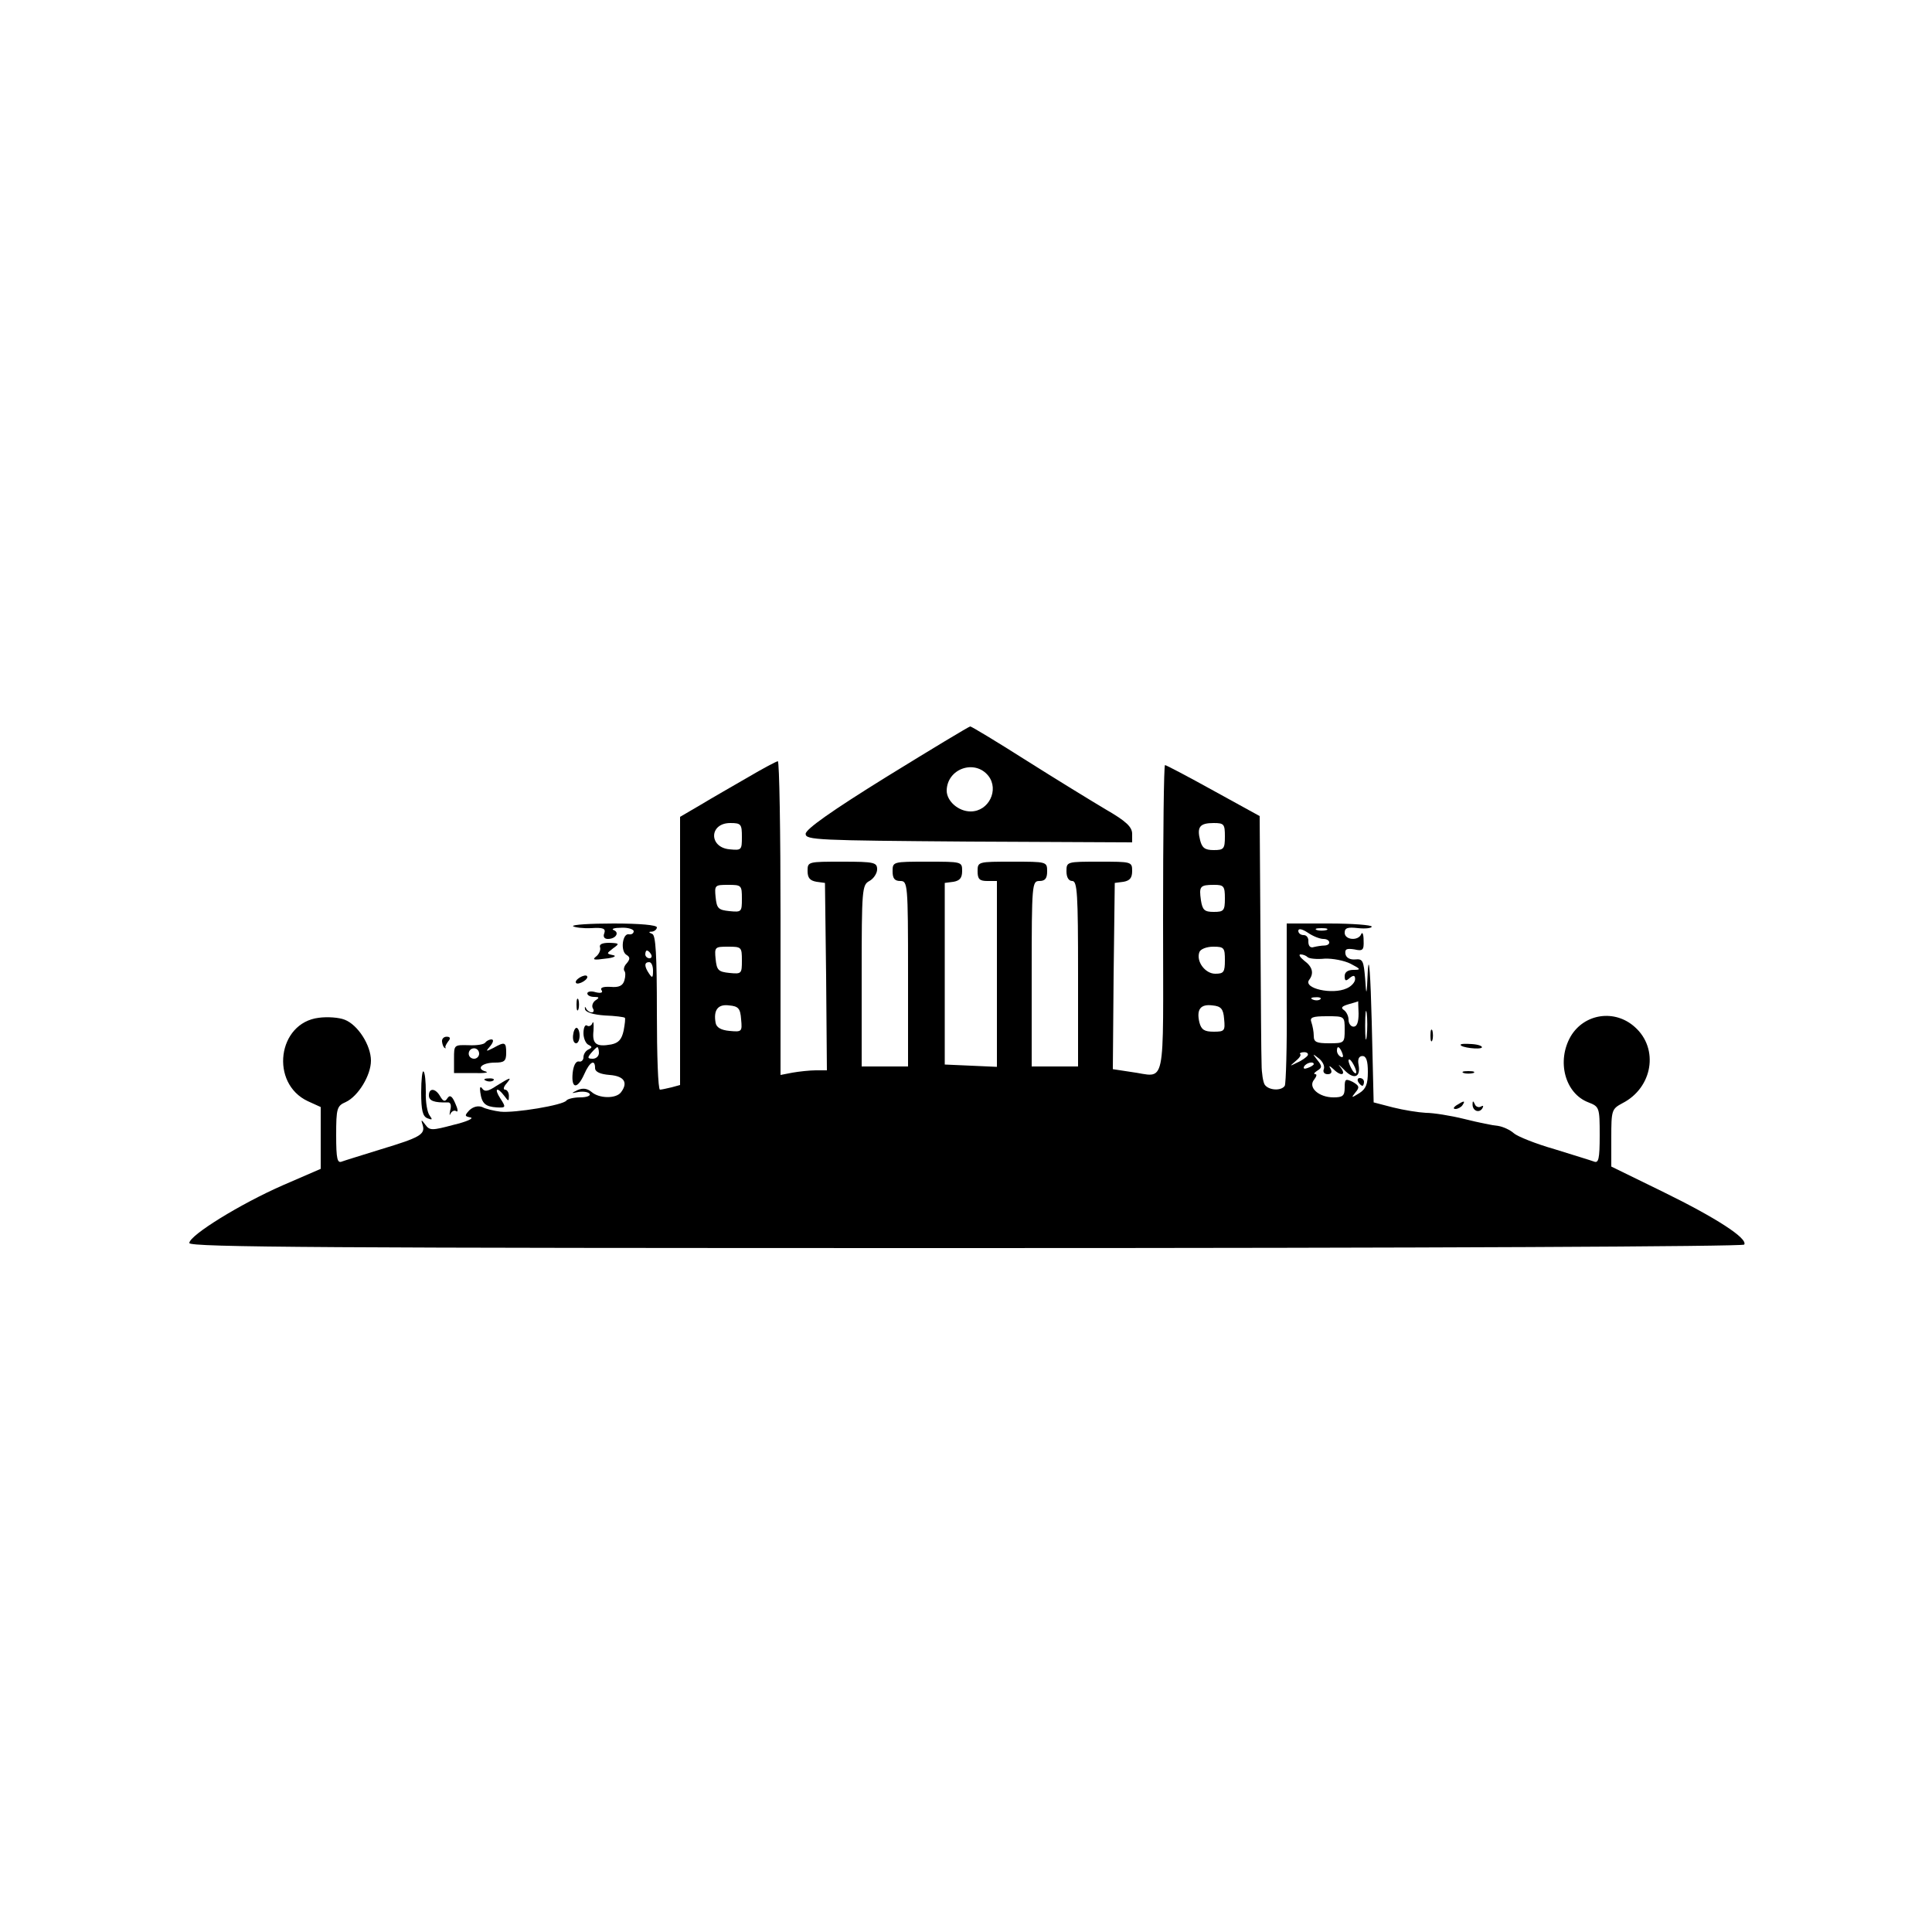 <?xml version="1.0" standalone="no"?>
<!DOCTYPE svg PUBLIC "-//W3C//DTD SVG 20010904//EN"
 "http://www.w3.org/TR/2001/REC-SVG-20010904/DTD/svg10.dtd">
<svg version="1.0" xmlns="http://www.w3.org/2000/svg"
 width="500pt" height="500pt" viewBox="0 0 500 500"
 preserveAspectRatio="xMidYMid meet">

<g transform="translate(0,500) scale(0.1,-0.1)"
fill="#000000" stroke="none">
<path d="M2295 2990 c-142 -88 -210 -136 -210 -148 0 -16 30 -17 423 -20 l422
-2 0 22 c0 18 -16 33 -68 63 -37 22 -130 79 -206 127 -77 49 -142 88 -145 88
-3 0 -101 -59 -216 -130z m263 2 c28 -36 1 -92 -46 -92 -32 0 -62 27 -62 54 1
57 73 82 108 38z"/>
<path d="M1935 2988 c-38 -22 -94 -54 -122 -71 l-53 -31 0 -347 0 -347 -22 -6
c-13 -3 -26 -6 -30 -6 -5 0 -8 90 -8 199 0 150 -3 201 -12 204 -10 4 -10 6 0
6 6 1 12 6 12 11 0 6 -44 10 -112 10 -61 0 -108 -3 -105 -7 4 -3 25 -6 47 -5
31 2 38 -1 34 -13 -4 -9 0 -15 9 -15 21 0 31 17 15 23 -7 3 2 6 20 6 17 1 32
-4 32 -9 0 -6 -6 -9 -12 -8 -17 4 -23 -43 -7 -53 10 -6 10 -11 1 -22 -7 -7 -9
-16 -6 -20 3 -3 3 -14 0 -24 -4 -14 -14 -19 -36 -17 -19 1 -28 -2 -23 -9 4 -6
-2 -8 -15 -5 -12 4 -22 2 -22 -3 0 -5 8 -9 18 -9 13 0 14 -2 3 -9 -7 -5 -10
-14 -7 -20 4 -6 3 -11 -3 -11 -5 0 -12 5 -14 10 -3 6 -4 5 -3 -2 2 -8 22 -14
51 -16 27 -1 50 -4 52 -6 2 -1 0 -17 -3 -33 -5 -23 -13 -32 -32 -36 -39 -7
-50 1 -46 36 1 18 0 26 -3 19 -2 -6 -9 -10 -14 -6 -5 3 -9 -6 -9 -20 0 -13 6
-27 13 -30 10 -5 10 -7 0 -12 -7 -3 -13 -12 -13 -20 0 -8 -6 -13 -12 -11 -8 1
-14 -11 -16 -30 -4 -41 12 -43 30 -3 14 32 28 40 28 16 0 -10 13 -16 38 -18
38 -3 48 -20 29 -45 -13 -17 -57 -16 -76 1 -11 9 -22 11 -36 5 -18 -9 -18 -9
2 -5 13 2 26 0 29 -5 3 -5 -8 -9 -25 -9 -16 0 -32 -4 -35 -8 -7 -12 -135 -33
-171 -29 -16 2 -38 7 -47 12 -11 4 -23 1 -33 -8 -13 -14 -13 -16 3 -19 9 -2
-10 -11 -44 -19 -56 -15 -62 -15 -73 0 -11 15 -12 14 -7 -1 7 -24 -8 -32 -107
-62 -48 -15 -94 -29 -102 -32 -12 -5 -15 6 -15 68 0 70 2 76 25 86 32 15 65
69 65 107 0 40 -34 93 -68 106 -15 6 -45 8 -67 5 -107 -13 -127 -170 -28 -216
l33 -15 0 -80 0 -80 -97 -42 c-110 -48 -243 -130 -243 -150 0 -11 362 -13
2009 -13 1198 0 2012 4 2015 9 10 16 -74 70 -211 137 l-133 65 0 74 c0 72 1
75 29 90 78 40 95 141 32 197 -52 47 -131 35 -166 -24 -37 -64 -15 -148 46
-171 28 -11 29 -13 29 -85 0 -62 -3 -73 -15 -68 -8 3 -54 17 -102 32 -49 14
-96 33 -105 41 -10 9 -28 17 -40 19 -13 1 -52 9 -88 18 -36 9 -81 16 -100 16
-19 1 -57 7 -85 14 l-50 13 -5 209 c-3 118 -7 176 -10 134 -3 -69 -4 -71 -7
-23 -4 47 -6 52 -26 50 -13 -1 -23 4 -25 14 -2 13 3 15 23 12 22 -5 25 -2 24
23 0 16 -3 23 -6 17 -7 -19 -43 -16 -43 3 0 13 8 15 35 12 19 -2 35 0 35 4 0
4 -50 8 -110 8 l-110 0 0 -205 c1 -113 -2 -209 -5 -215 -9 -14 -42 -12 -52 3
-4 6 -8 30 -8 52 -1 22 -2 176 -3 341 l-2 302 -120 66 c-65 36 -122 66 -125
66 -3 0 -5 -180 -5 -400 0 -452 10 -406 -84 -394 l-46 7 2 241 3 241 23 3 c16
3 22 10 22 28 0 24 -2 24 -85 24 -84 0 -85 0 -85 -25 0 -16 6 -25 15 -25 13 0
15 -33 15 -240 l0 -240 -60 0 -60 0 0 240 c0 233 1 240 20 240 15 0 20 7 20
25 0 25 -1 25 -90 25 -89 0 -90 0 -90 -25 0 -20 5 -25 25 -25 l25 0 0 -240 0
-241 -67 3 -68 3 0 235 0 235 23 3 c16 3 22 10 22 28 0 24 -1 24 -90 24 -89 0
-90 0 -90 -25 0 -18 5 -25 20 -25 19 0 20 -7 20 -240 l0 -240 -60 0 -60 0 0
235 c0 224 1 235 20 245 11 6 20 20 20 30 0 18 -7 20 -90 20 -89 0 -90 0 -90
-24 0 -18 6 -25 23 -28 l22 -3 3 -242 2 -243 -29 0 c-15 0 -43 -3 -60 -6 l-31
-6 0 406 c0 223 -3 406 -7 406 -5 -1 -39 -19 -78 -42z m-15 -154 c0 -34 -1
-35 -32 -32 -54 5 -53 68 2 68 28 0 30 -3 30 -36z m1250 1 c0 -32 -3 -35 -29
-35 -23 0 -30 6 -35 25 -9 35 -1 45 35 45 27 0 29 -3 29 -35z m-1250 -161 c0
-34 -1 -35 -32 -32 -29 3 -33 7 -36 36 -3 31 -2 32 32 32 35 0 36 -1 36 -36z
m1250 1 c0 -32 -3 -35 -29 -35 -24 0 -29 5 -33 30 -5 36 -3 40 34 40 25 0 28
-3 28 -35z m255 -105 c18 0 21 -16 3 -17 -7 0 -20 -2 -28 -4 -9 -3 -14 3 -14
14 1 9 -4 17 -12 17 -8 0 -14 5 -14 11 0 7 10 5 25 -5 13 -9 31 -16 40 -16z
m8 23 c-7 -2 -19 -2 -25 0 -7 3 -2 5 12 5 14 0 19 -2 13 -5z m-1513 -79 c0
-34 -1 -35 -32 -32 -29 3 -33 7 -36 36 -3 31 -2 32 32 32 35 0 36 -1 36 -36z
m1250 1 c0 -31 -3 -35 -25 -35 -26 0 -50 32 -41 56 3 8 19 14 36 14 28 0 30
-3 30 -35z m-1485 15 c3 -5 1 -10 -4 -10 -6 0 -11 5 -11 10 0 6 2 10 4 10 3 0
8 -4 11 -10z m1699 -7 c4 -4 24 -6 44 -4 21 1 51 -5 67 -13 27 -14 28 -16 8
-16 -15 0 -23 -6 -23 -16 0 -13 3 -14 13 -5 10 8 14 7 14 -3 0 -8 -10 -19 -22
-24 -37 -17 -113 0 -97 22 13 17 9 34 -13 50 -11 9 -15 16 -9 16 6 0 14 -3 18
-7z m-1694 -35 c0 -19 -2 -20 -10 -8 -13 19 -13 30 0 30 6 0 10 -10 10 -22z
m1727 -74 c-3 -3 -12 -4 -19 -1 -8 3 -5 6 6 6 11 1 17 -2 13 -5z m99 -37 c0
-22 -4 -34 -13 -34 -7 0 -13 8 -13 18 0 10 -6 21 -12 25 -9 6 -5 10 12 15 14
4 25 7 25 8 0 1 0 -14 1 -32z m-1598 -15 c3 -32 2 -33 -30 -30 -22 2 -34 9
-36 21 -6 33 6 49 35 45 24 -2 29 -8 31 -36z m1250 1 c3 -31 1 -33 -27 -33
-24 0 -32 5 -37 24 -8 34 3 48 34 44 22 -2 28 -9 30 -35z m369 -45 c-2 -18 -4
-6 -4 27 0 33 2 48 4 33 2 -15 2 -42 0 -60z m-57 17 c0 -34 -1 -35 -40 -35
-33 0 -40 3 -40 19 0 11 -3 26 -6 35 -5 13 2 16 40 16 46 0 46 0 46 -35z
m-1930 -60 c0 -8 -7 -15 -16 -15 -14 0 -14 3 -4 15 7 8 14 15 16 15 2 0 4 -7
4 -15z m1924 -1 c3 -8 2 -12 -4 -9 -6 3 -10 10 -10 16 0 14 7 11 14 -7z m-90
-6 c-3 -4 -15 -13 -27 -18 -20 -10 -20 -10 -5 3 10 8 16 16 13 19 -3 2 2 5 10
5 8 0 12 -4 9 -9z m42 -35 c-3 -7 1 -13 10 -13 9 0 12 5 8 13 -6 10 -4 10 7 0
20 -20 34 -15 18 5 -8 10 -4 7 9 -6 25 -27 44 -21 38 12 -3 15 1 23 10 23 10
0 14 -13 14 -41 0 -32 -5 -44 -22 -55 -21 -13 -22 -13 -10 2 11 13 10 17 -7
27 -19 9 -21 8 -21 -15 0 -21 -5 -25 -29 -25 -38 0 -67 26 -50 46 6 8 8 14 3
14 -5 0 -3 4 5 9 13 8 13 12 0 28 -13 17 -13 17 4 4 10 -8 16 -20 13 -28z m84
-8 c0 -5 -5 -3 -10 5 -5 8 -10 20 -10 25 0 6 5 3 10 -5 5 -8 10 -19 10 -25z
m-110 21 c0 -2 -7 -7 -16 -10 -8 -3 -12 -2 -9 4 6 10 25 14 25 6z"/>
<path d="M3515 2200 c3 -5 8 -10 11 -10 2 0 4 5 4 10 0 6 -5 10 -11 10 -5 0
-7 -4 -4 -10z"/>
<path d="M1553 2548 c2 -7 -3 -18 -11 -24 -10 -8 -4 -9 24 -5 22 2 31 7 21 9
-18 4 -18 4 0 18 17 12 16 13 -10 14 -19 0 -27 -4 -24 -12z"/>
<path d="M1500 2470 c-8 -5 -12 -11 -9 -14 2 -3 11 -1 19 4 8 5 12 11 9 14 -2
3 -11 1 -19 -4z"/>
<path d="M1492 2400 c0 -14 2 -19 5 -12 2 6 2 18 0 25 -3 6 -5 1 -5 -13z"/>
<path d="M1483 2320 c-1 -11 2 -20 8 -20 5 0 9 9 9 20 0 11 -4 20 -8 20 -4 0
-8 -9 -9 -20z"/>
<path d="M3702 2320 c0 -14 2 -19 5 -12 2 6 2 18 0 25 -3 6 -5 1 -5 -13z"/>
<path d="M1144 2304 c1 -8 4 -15 7 -16 2 -2 3 -1 2 1 -2 2 2 9 7 16 7 8 5 12
-4 12 -8 0 -13 -6 -12 -13z"/>
<path d="M1256 2302 c-3 -5 -22 -8 -43 -7 -38 1 -38 1 -38 -35 l0 -37 50 0
c27 -1 42 1 32 4 -26 7 -10 23 24 23 24 0 29 4 29 25 0 28 -3 30 -33 13 -20
-10 -21 -10 -8 5 8 10 9 17 3 17 -6 0 -13 -4 -16 -8z m-16 -29 c0 -7 -6 -13
-13 -13 -8 0 -14 6 -14 13 0 8 6 14 14 14 7 0 13 -6 13 -14z"/>
<path d="M3780 2296 c0 -7 50 -13 55 -7 2 4 -10 8 -26 9 -16 1 -29 1 -29 -2z"/>
<path d="M1090 2173 c0 -47 4 -62 16 -67 13 -5 14 -4 6 7 -6 7 -11 35 -10 61
0 26 -2 50 -6 53 -3 4 -6 -21 -6 -54z"/>
<path d="M3788 2223 c6 -2 18 -2 25 0 6 3 1 5 -13 5 -14 0 -19 -2 -12 -5z"/>
<path d="M1258 2203 c7 -3 16 -2 19 1 4 3 -2 6 -13 5 -11 0 -14 -3 -6 -6z"/>
<path d="M1285 2190 c-22 -15 -31 -16 -37 -7 -5 7 -7 3 -5 -10 4 -29 13 -37
43 -39 23 -1 24 0 9 23 -17 26 -9 32 10 7 11 -15 12 -15 12 0 0 9 -5 16 -10
16 -5 0 -4 7 3 15 16 19 12 18 -25 -5z"/>
<path d="M1110 2165 c0 -14 14 -19 48 -18 8 1 11 -7 7 -21 -2 -11 -2 -15 1 -8
3 6 10 10 15 6 5 -3 4 6 -3 21 -8 19 -14 22 -20 13 -6 -10 -11 -9 -19 5 -12
21 -29 22 -29 2z"/>
<path d="M3770 2140 c-9 -6 -10 -10 -3 -10 6 0 15 5 18 10 8 12 4 12 -15 0z"/>
<path d="M3811 2143 c-1 -17 16 -25 25 -12 4 7 3 9 -4 5 -5 -3 -13 0 -15 6 -4
9 -6 10 -6 1z"/>
</g>
</svg>
